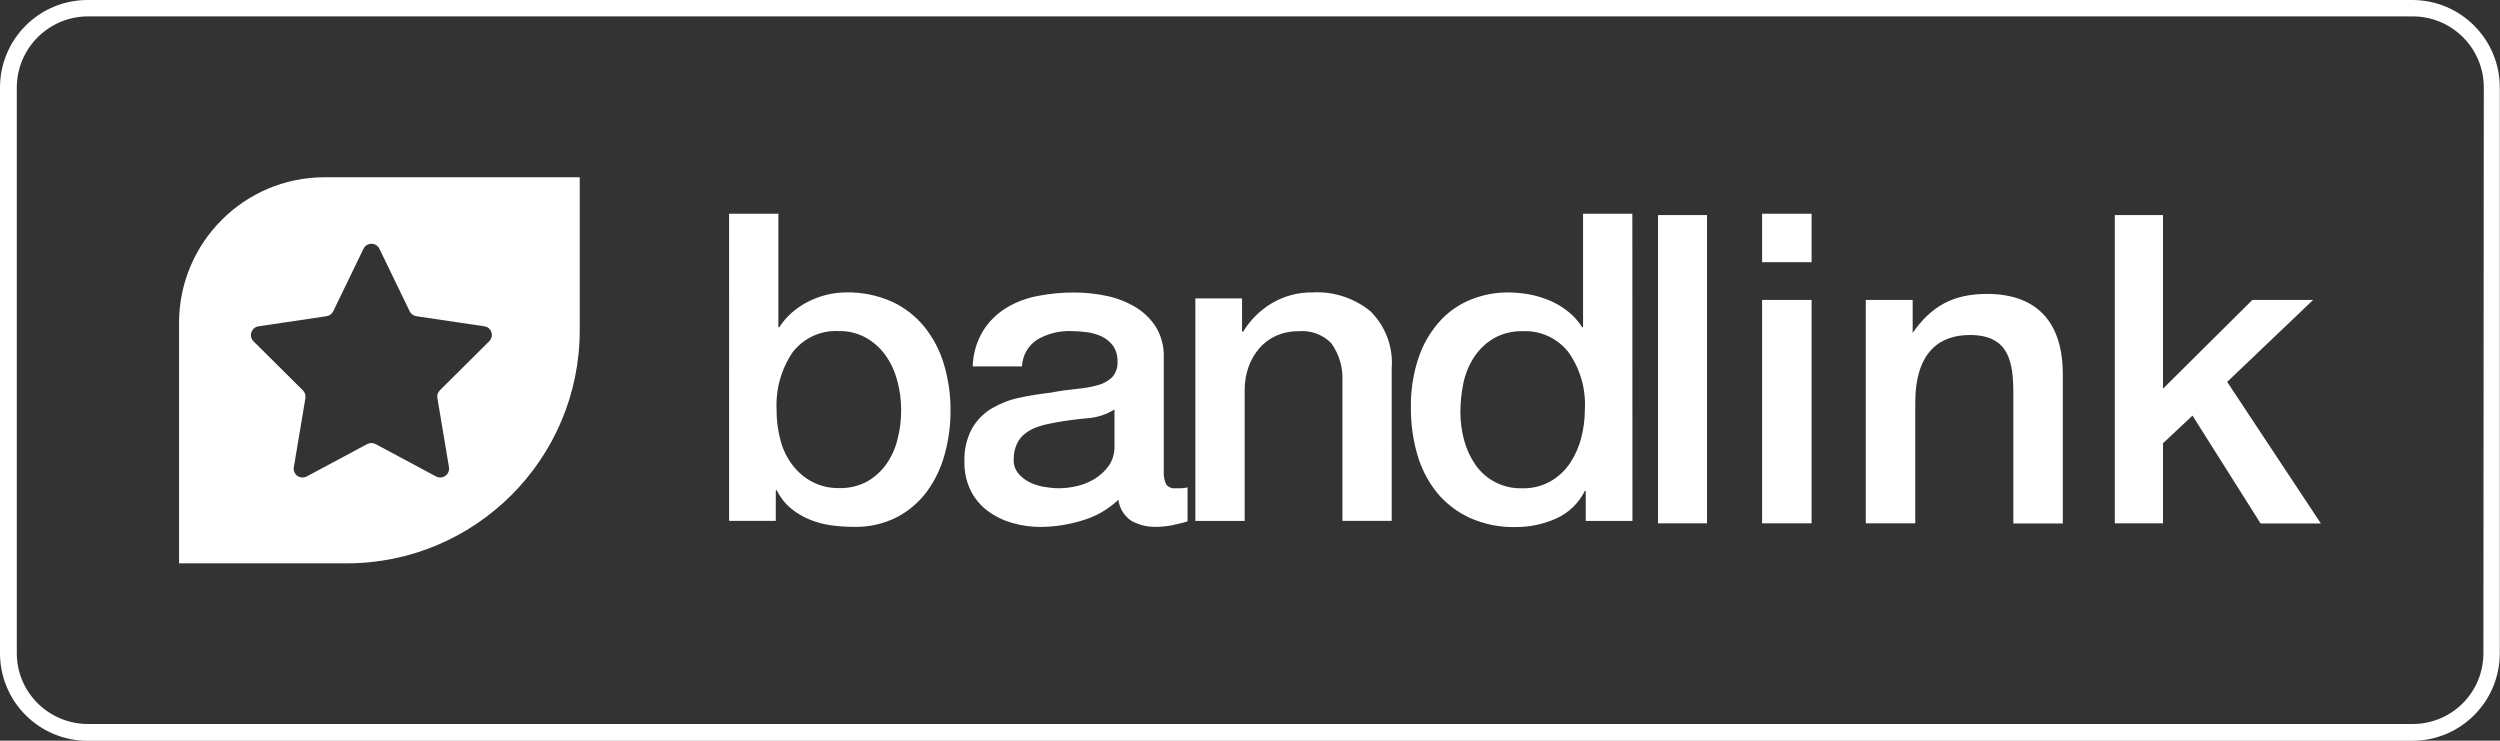 <?xml version="1.0" encoding="utf-8"?>
<!-- Generator: Adobe Illustrator 22.0.1, SVG Export Plug-In . SVG Version: 6.00 Build 0)  -->
<svg version="1.1" id="Layer_1" xmlns="http://www.w3.org/2000/svg" xmlns:xlink="http://www.w3.org/1999/xlink" x="0px" y="0px"
	 viewBox="0 0 2500.7 740.9" style="enable-background:new 0 0 2500.7 740.9;" xml:space="preserve">
<rect x="0" y="0" width="2500.7" height="740.9" fill="#333333" stroke="none"/>
<style type="text/css">
	.st0{fill:#FFFFFF;}
</style>
<path class="st0" d="M2412.9,0H87.6C39.2,0,0,39.2,0,87.6v565.8C0,701.8,39.2,741,87.6,741h2325.3l0,0c48.4,0,87.6-39.2,87.6-87.6
	V87.6C2500.5,39.2,2461.3,0,2412.9,0z M2484.1,653.4L2484.1,653.4c0,39.2-31.6,70.8-70.8,70.8H88c-39.2,0-71.2-31.6-71.2-70.8V87.6
	c0-39.2,32-71.2,71.2-71.2h2325.3c39.2,0,71.2,31.6,71.2,71.2L2484.1,653.4z"/>
<g id="bandlink-logo">
	<path id="Shape" class="st0" d="M778.6,213.8v113.6h0.9c3.5-5.5,7.7-10.4,12.5-14.6c4.9-4.3,10.4-8,16.2-11
		c5.9-3,12.2-5.3,18.6-6.9c6.3-1.6,12.8-2.3,19.2-2.4c15.8-0.4,31.6,2.8,46.1,9.2c12.7,5.8,23.8,14.5,32.7,25.4
		c8.9,11.2,15.5,23.9,19.5,37.6c4.4,14.9,6.6,30.5,6.5,46.1c0,14.7-1.9,29.3-5.8,43.5c-3.6,13.4-9.6,26-17.7,37.2
		c-8,10.8-18.2,19.6-30.1,25.8c-13.3,6.7-28,10.1-42.8,9.7c-7.6,0-15.2-0.5-22.7-1.5s-14.8-2.9-21.8-5.8
		c-6.8-2.8-13.1-6.5-18.8-11.2c-5.9-4.9-10.7-11.1-14.1-18.1h-1V521h-46.7V213.8H778.6z M901.4,410c0-9.9-1.3-19.7-3.9-29.3
		c-2.4-9-6.3-17.6-11.7-25.2c-5.1-7.2-11.8-13.3-19.5-17.6c-8.2-4.6-17.5-6.9-26.8-6.7c-18.2-1.2-35.8,6.9-46.9,21.5
		c-11.3,16.9-16.8,36.9-15.8,57.2c-0.1,10.5,1.3,21,4.1,31.2c2.4,9,6.6,17.4,12.3,24.7c5.3,6.8,12,12.4,19.7,16.4
		c8.2,4.2,17.4,6.2,26.6,6c10,0.3,19.8-2.1,28.5-6.9c7.6-4.5,14.2-10.6,19.2-17.9c5.1-7.6,8.8-16,10.8-25
		C900.4,429.3,901.4,419.7,901.4,410z M1164.1,471.6c-0.3,4.4,0.5,8.9,2.4,12.9c2.2,2.9,5.7,4.3,9.3,3.9h5.2c2.3,0,4.6-0.3,6.9-0.9
		v34c-1.7,0.6-4,1.2-6.7,1.9s-5.6,1.3-8.4,1.9c-2.9,0.6-5.8,1-8.6,1.3c-2.9,0.3-5.3,0.4-7.4,0.4c-8.8,0.3-17.4-1.8-25.1-6
		c-7.1-4.8-11.9-12.5-13-21.1c-10.2,9.7-22.6,16.8-36.1,20.7c-13.4,4.2-27.3,6.3-41.3,6.5c-9.8,0-19.6-1.3-29-4.1
		c-8.8-2.5-17.1-6.6-24.4-12c-7.1-5.3-12.9-12.3-16.9-20.2c-4.3-8.9-6.5-18.7-6.3-28.6c-0.5-11.7,2.1-23.3,7.6-33.6
		c4.8-8.3,11.6-15.3,19.9-20.2c8.6-5,17.9-8.6,27.7-10.6c10.2-2.2,20.5-3.8,30.9-5c8.9-1.7,17.4-2.9,25.5-3.7
		c7.2-0.6,14.4-1.8,21.4-3.7c5.5-1.3,10.6-4.1,14.7-8c3.9-4.4,5.9-10.2,5.4-16.1c0.2-5.5-1.4-11-4.5-15.5c-3-3.9-6.8-7.1-11.2-9.2
		c-4.7-2.2-9.8-3.7-14.9-4.3c-5.2-0.7-10.4-1.1-15.6-1.1c-12-0.5-23.8,2.5-34.2,8.6c-9,5.9-14.7,15.8-15.1,26.7H973
		c0.3-12.6,3.9-24.9,10.4-35.7c5.9-9.3,13.8-17.1,23.1-22.8c9.8-5.9,20.6-10,31.8-12c12-2.3,24.1-3.5,36.3-3.4
		c10.9,0,21.8,1.1,32.4,3.4c10.1,2.1,19.9,5.9,28.8,11.2c8.3,5,15.3,11.8,20.5,20c5.4,9,8.1,19.4,7.8,29.9L1164.1,471.6z
		 M1114.8,409.6c-8.4,5.2-17.9,8.2-27.7,8.8c-11,1-21.9,2.5-32.9,4.5c-5.1,0.9-10.2,2.1-15.1,3.7c-4.6,1.4-9,3.6-13,6.5
		c-3.8,2.8-6.9,6.5-8.9,10.8c-2.3,5.1-3.4,10.6-3.2,16.1c-0.2,5,1.5,9.9,4.8,13.8c3.2,3.7,7.1,6.7,11.5,8.8
		c4.7,2.2,9.6,3.7,14.7,4.5c4.8,0.8,9.6,1.3,14.5,1.3c6-0.1,11.9-0.8,17.7-2.2c6.3-1.4,12.4-3.9,17.9-7.3s10.3-7.8,14.1-13.1
		c3.9-5.8,5.8-12.6,5.6-19.6L1114.8,409.6z M1242.4,298.5v32.7l0.9,0.9c7.2-12,17.3-22,29.4-29.1c12.2-7.1,26.1-10.7,40.2-10.5
		c21-1.2,41.7,5.6,58,18.9c15,14.9,22.8,35.7,21.2,56.8V521h-49.3V381.2c0.7-13.6-3.3-27-11.3-38.1c-8.6-8.5-20.4-12.9-32.4-11.8
		c-7.7-0.1-15.4,1.4-22.5,4.5c-6.5,2.9-12.2,7.1-16.9,12.5c-4.7,5.5-8.4,11.9-10.8,18.7c-2.6,7.3-3.9,15-3.9,22.8v131.3h-49.3V298.5
		H1242.4z M1632.9,521.1h-46.7V491h-0.9c-6.1,12.4-16.4,22.2-29,27.8c-12.7,5.6-26.4,8.5-40.2,8.4c-15.8,0.4-31.6-2.8-46.1-9.3
		c-12.6-5.8-23.8-14.4-32.7-25.2c-8.9-11.1-15.5-23.9-19.5-37.7c-4.4-15.2-6.6-30.9-6.5-46.7c-0.4-17.7,2.4-35.4,8.2-52.1
		c4.7-13.4,12.2-25.7,21.8-36.1c8.7-9.2,19.3-16.3,31.1-20.9c11.4-4.4,23.5-6.7,35.7-6.7c7.1,0,14.2,0.7,21.2,1.9
		c7.1,1.3,14.1,3.4,20.8,6.2c6.6,2.8,12.8,6.5,18.4,11c5.6,4.4,10.3,9.7,14.1,15.7h0.9V213.8h49.3L1632.9,521.1L1632.9,521.1z
		 M1460.8,412.2c0,9.4,1.2,18.9,3.7,28c2.3,8.8,6.1,17.1,11.2,24.5c10.6,15.4,28.3,24.3,46.9,23.7c9.9,0.3,19.7-2.1,28.3-6.9
		c7.8-4.5,14.4-10.6,19.5-18.1c5.1-7.7,8.9-16.2,11.2-25.2c2.5-9.3,3.7-19,3.7-28.6c1.2-20.6-4.7-41-16.7-57.7
		c-11-13.7-27.7-21.4-45.2-20.6c-10.2-0.3-20.3,2.1-29.2,7.1c-7.8,4.6-14.4,10.9-19.5,18.5c-5.2,7.9-8.8,16.6-10.8,25.8
		C1461.9,392.4,1460.8,402.2,1460.8,412.2z"/>
	<path id="Shape_1_" class="st0" d="M1707.5,215.1h-49v308.4h49V215.1z M1812.1,213.8h-49.5v48.5h49.5V213.8z M1812.1,300h-49.5
		v223.5h49.5V300z M1913.2,300h-46.9v223.5h49.5V403.1c0-51.5,24.7-68,54.7-68c39.5,0,43.4,27.7,43.4,58.5v130h49.5v-149
		c0-50.7-24.3-80.6-76-80.6c-33.4,0-55.6,12.1-74.2,39V300z M2313.8,300H2253l-89.4,88.8V215.1h-48.2v308.4h48.2v-80.1l29.5-27.7
		l68.1,107.9h60.3L2227.8,382L2313.8,300z"/>
	<path class="st0" d="M324.8,177.3c-80.5,0-145.7,65.3-145.7,145.7v240.5h167.6c128.8,0,233.2-104.4,233.2-233.2v-153L324.8,177.3
		L324.8,177.3z M491.9,336.3c-0.3,1.9-1.2,3.6-2.5,5L440,390.4c-2,2-3,4.9-2.5,7.7l11.6,69.2c0.8,4.8-2.4,9.4-7.3,10.2
		c-1.9,0.3-3.9,0-5.6-0.9l-60.5-32.4c-2.6-1.4-5.7-1.4-8.4,0l-60.5,32.4c-4.3,2.3-9.7,0.7-12-3.6c-0.9-1.7-1.3-3.7-0.9-5.6
		l11.6-69.2c0.5-2.8-0.5-5.7-2.5-7.7l-49.4-49.1c-3.5-3.4-3.5-9,0-12.5c1.3-1.4,3.1-2.2,5-2.5l68-10.1c2.9-0.4,5.4-2.3,6.7-4.9
		l30.3-62.6c2.1-4.4,7.4-6.2,11.8-4.1c1.8,0.9,3.2,2.3,4.1,4.1l30.3,62.6c1.3,2.6,3.8,4.5,6.7,4.9l68,10.1
		C489.3,327,492.6,331.5,491.9,336.3z"/>
</g>
</svg>

